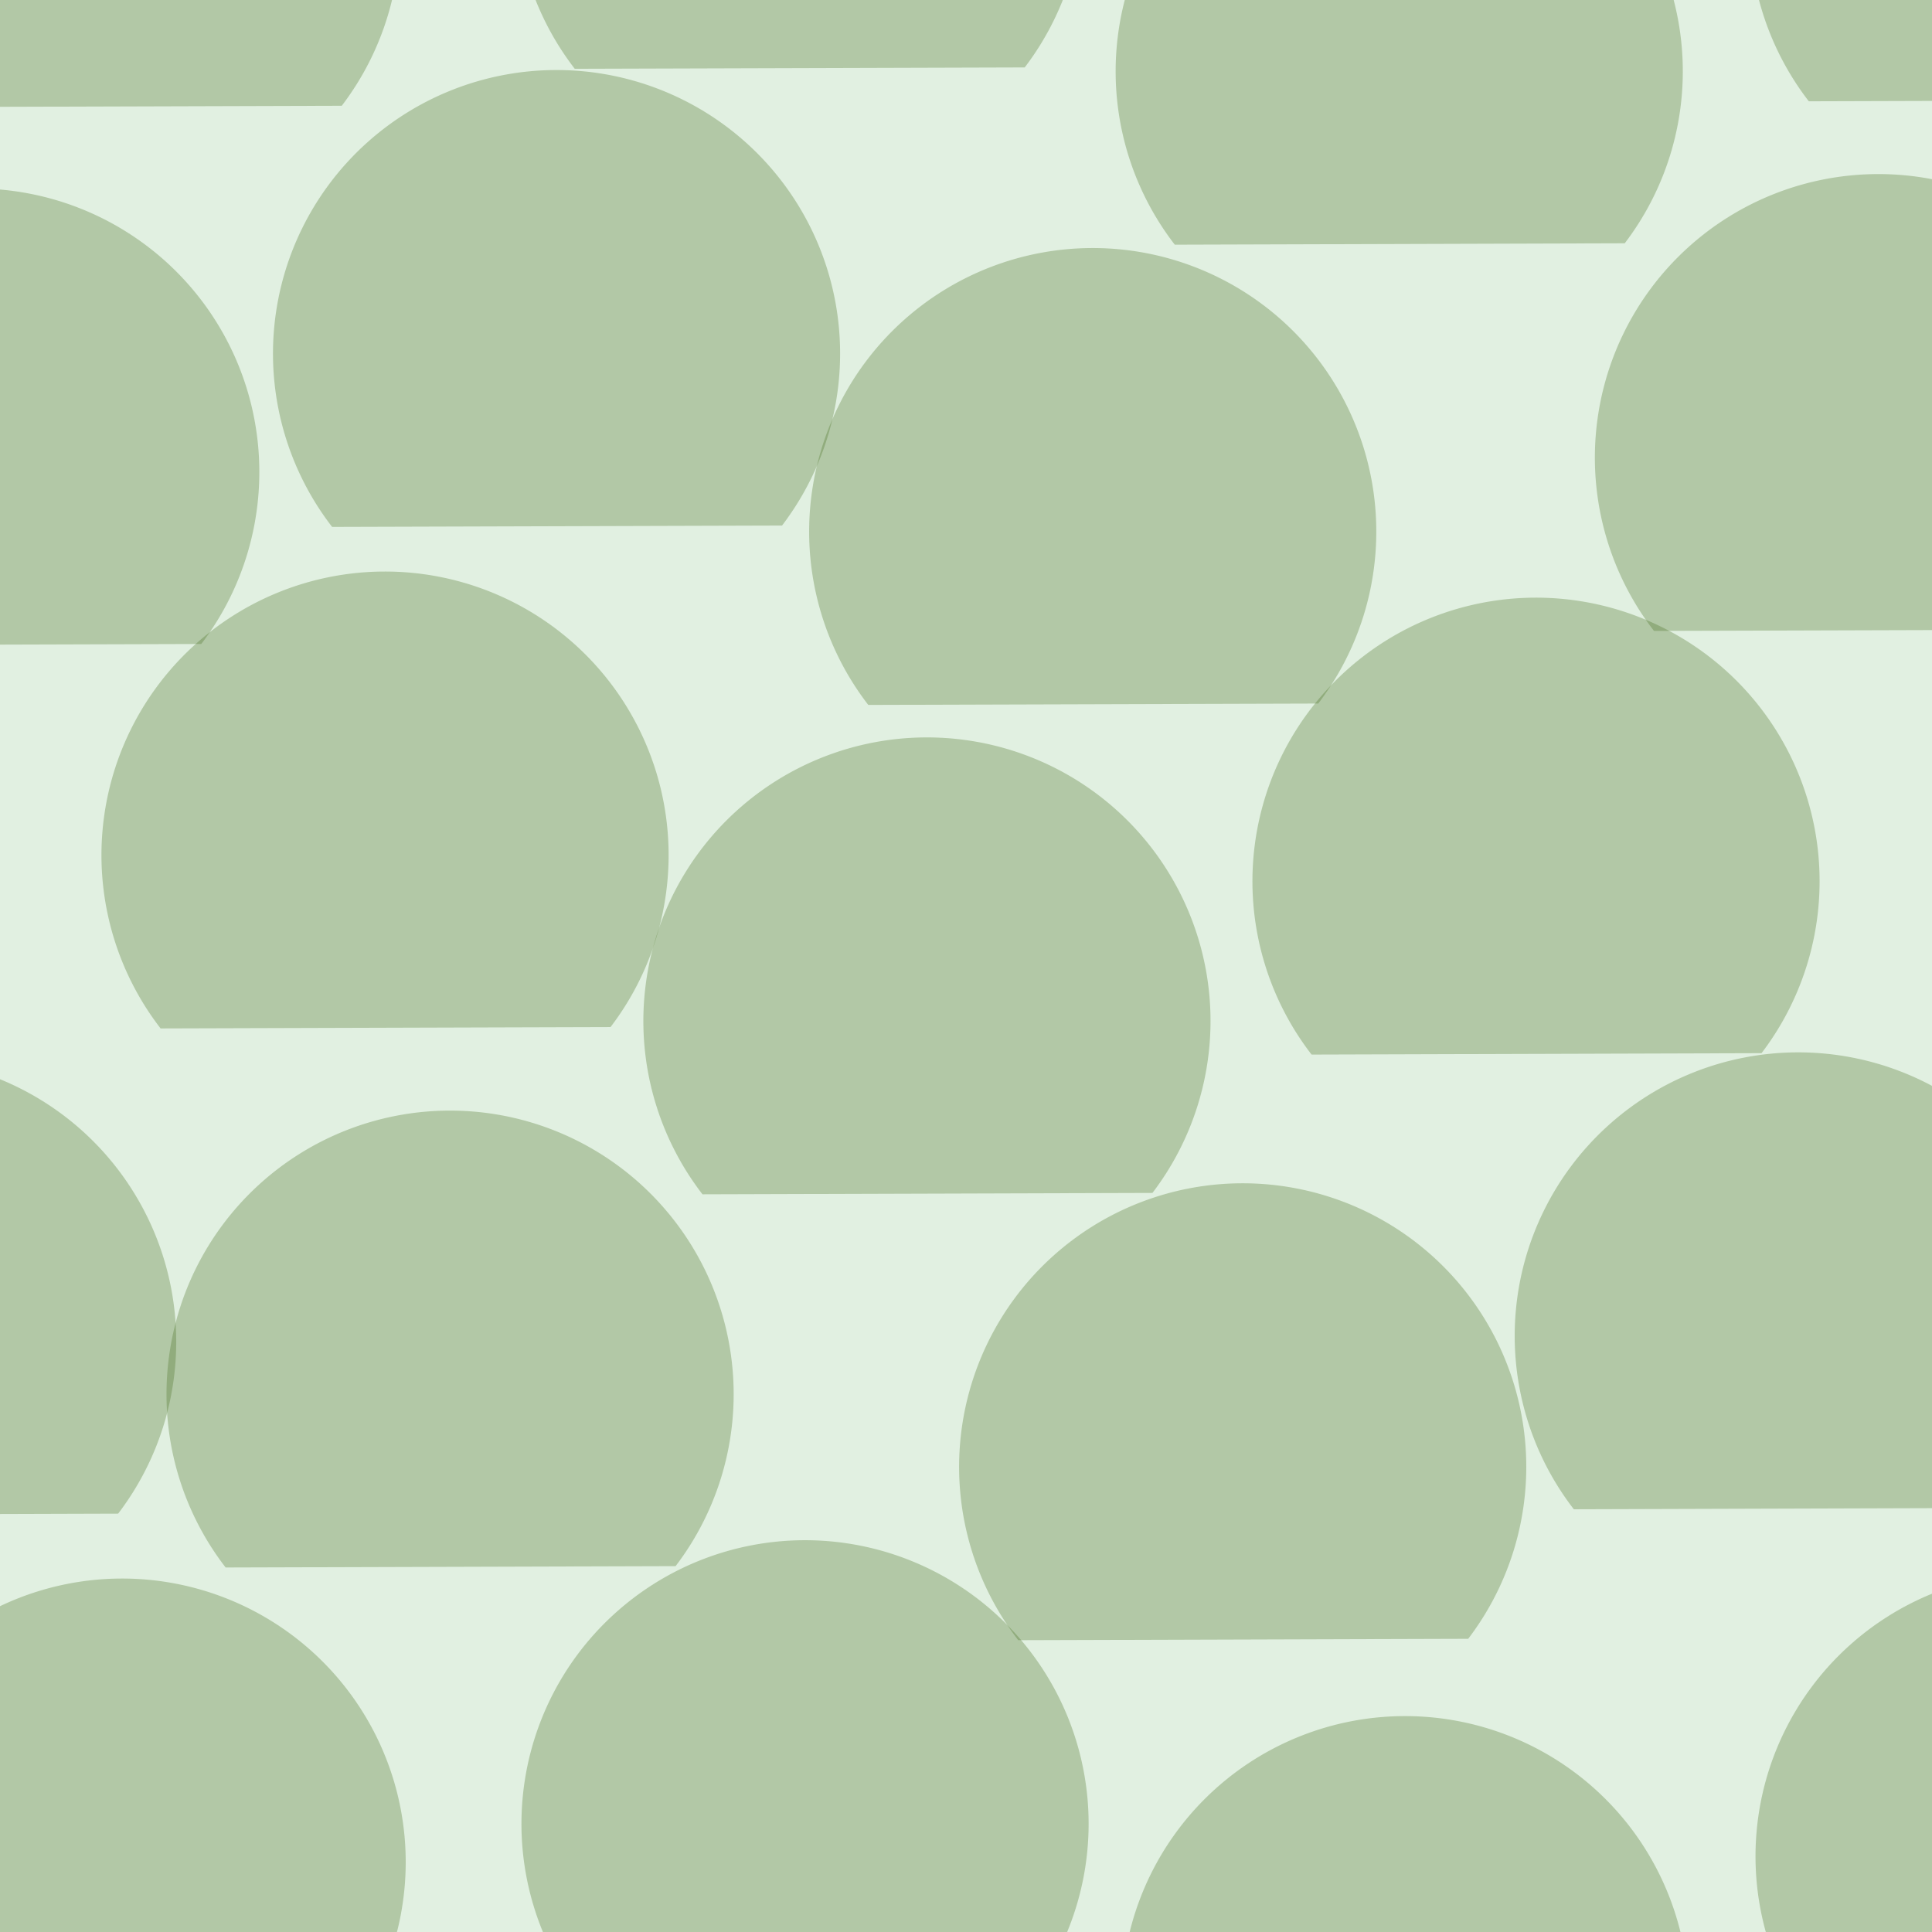 <svg xmlns="http://www.w3.org/2000/svg" width="51" height="51" viewBox="0 0 51 51"><g color-rendering="auto" color-interpolation-filters="linearRGB" shape-rendering="auto" fill-rule="evenodd" image-rendering="auto" color-interpolation="sRGB" color="#000000"><path d="m0 0h51v51h-51" isolation="auto" mix-blend-mode="normal" fill="#008000" solid-opacity="1" fill-opacity=".12" solid-color="#000000"/><g fill="#456c1c" fill-opacity=".3"><path d="M5.956 41.378A7.486 7.486 0 0 1 6.807 31.299 7.486 7.486 0 0 1 16.921 31.268 7.486 7.486 0 0 1 17.834 41.342"/><path d="m26.879 43.297a7.486 7.486 0 0 1 .851 -10.079 7.486 7.486 0 0 1 10.115 -.031 7.486 7.486 0 0 1 .912 10.073"/><path d="M4.239 27.148A7.486 7.486 0 0 1 5.09 17.069 7.486 7.486 0 0 1 15.205 17.039 7.486 7.486 0 0 1 16.117 27.112"/><path d="m18.544 31.527a7.486 7.486 0 0 1 .851 -10.079 7.486 7.486 0 0 1 10.115 -.031 7.486 7.486 0 0 1 .912 10.073"/><path d="M22.92 18.608A7.486 7.486 0 0 1 23.771 8.53 7.486 7.486 0 0 1 33.886 8.499 7.486 7.486 0 0 1 34.798 18.572"/><path d="m34.622 27.838a7.486 7.486 0 0 1 .851 -10.079 7.486 7.486 0 0 1 10.115 -.031 7.486 7.486 0 0 1 .912 10.073"/><path d="M8.767 13.909A7.486 7.486 0 0 1 9.618 3.83 7.486 7.486 0 0 1 19.732 3.8 7.486 7.486 0 0 1 20.644 13.873"/><path d="M-6.565 17.036A7.486 7.486 0 0 1 -5.714 6.958 7.486 7.486 0 0 1 4.401 6.927 7.486 7.486 0 0 1 5.313 17"/><path d="M43.661 16.655A7.486 7.486 0 0 1 44.512 6.577 7.486 7.486 0 0 1 54.626 6.546 7.486 7.486 0 0 1 55.538 16.619"/><path d="m31.011 6.459a7.486 7.486 0 0 1 .851 -10.079 7.486 7.486 0 0 1 10.115 -.031 7.486 7.486 0 0 1 .912 10.073"/><path d="m31.165 57.362a7.486 7.486 0 0 1 .851 -10.079 7.486 7.486 0 0 1 10.115 -.031 7.486 7.486 0 0 1 .912 10.073"/><path d="M-2.701 53.73A7.486 7.486 0 0 1 -1.85 43.652 7.486 7.486 0 0 1 8.265 43.621 7.486 7.486 0 0 1 9.177 53.694"/><path d="M-2.855 2.828A7.486 7.486 0 0 1 -2.004 -7.251 7.486 7.486 0 0 1 8.11 -7.282 7.486 7.486 0 0 1 9.022 2.792"/><path d="m41.545 39.841a7.486 7.486 0 0 1 .851 -10.079 7.486 7.486 0 0 1 10.115 -.031 7.486 7.486 0 0 1 .912 10.073"/><path d="m-8.759 39.993a7.486 7.486 0 0 1 .851 -10.079 7.486 7.486 0 0 1 10.115 -.031 7.486 7.486 0 0 1 .912 10.073"/><path d="m15.326 52.719a7.486 7.486 0 0 1 .851 -10.079 7.486 7.486 0 0 1 10.115 -.031 7.486 7.486 0 0 1 .912 10.073"/><path d="M15.172 1.816A7.486 7.486 0 0 1 16.023 -8.263 7.486 7.486 0 0 1 26.137 -8.293 7.486 7.486 0 0 1 27.05 1.78"/><path d="m47.902 53.577a7.486 7.486 0 0 1 .851 -10.079 7.486 7.486 0 0 1 10.115 -.031 7.486 7.486 0 0 1 .912 10.073"/><path d="M47.748 2.674A7.486 7.486 0 0 1 48.599 -7.404 7.486 7.486 0 0 1 58.714 -7.435 7.486 7.486 0 0 1 59.626 2.638"/></g></g></svg>